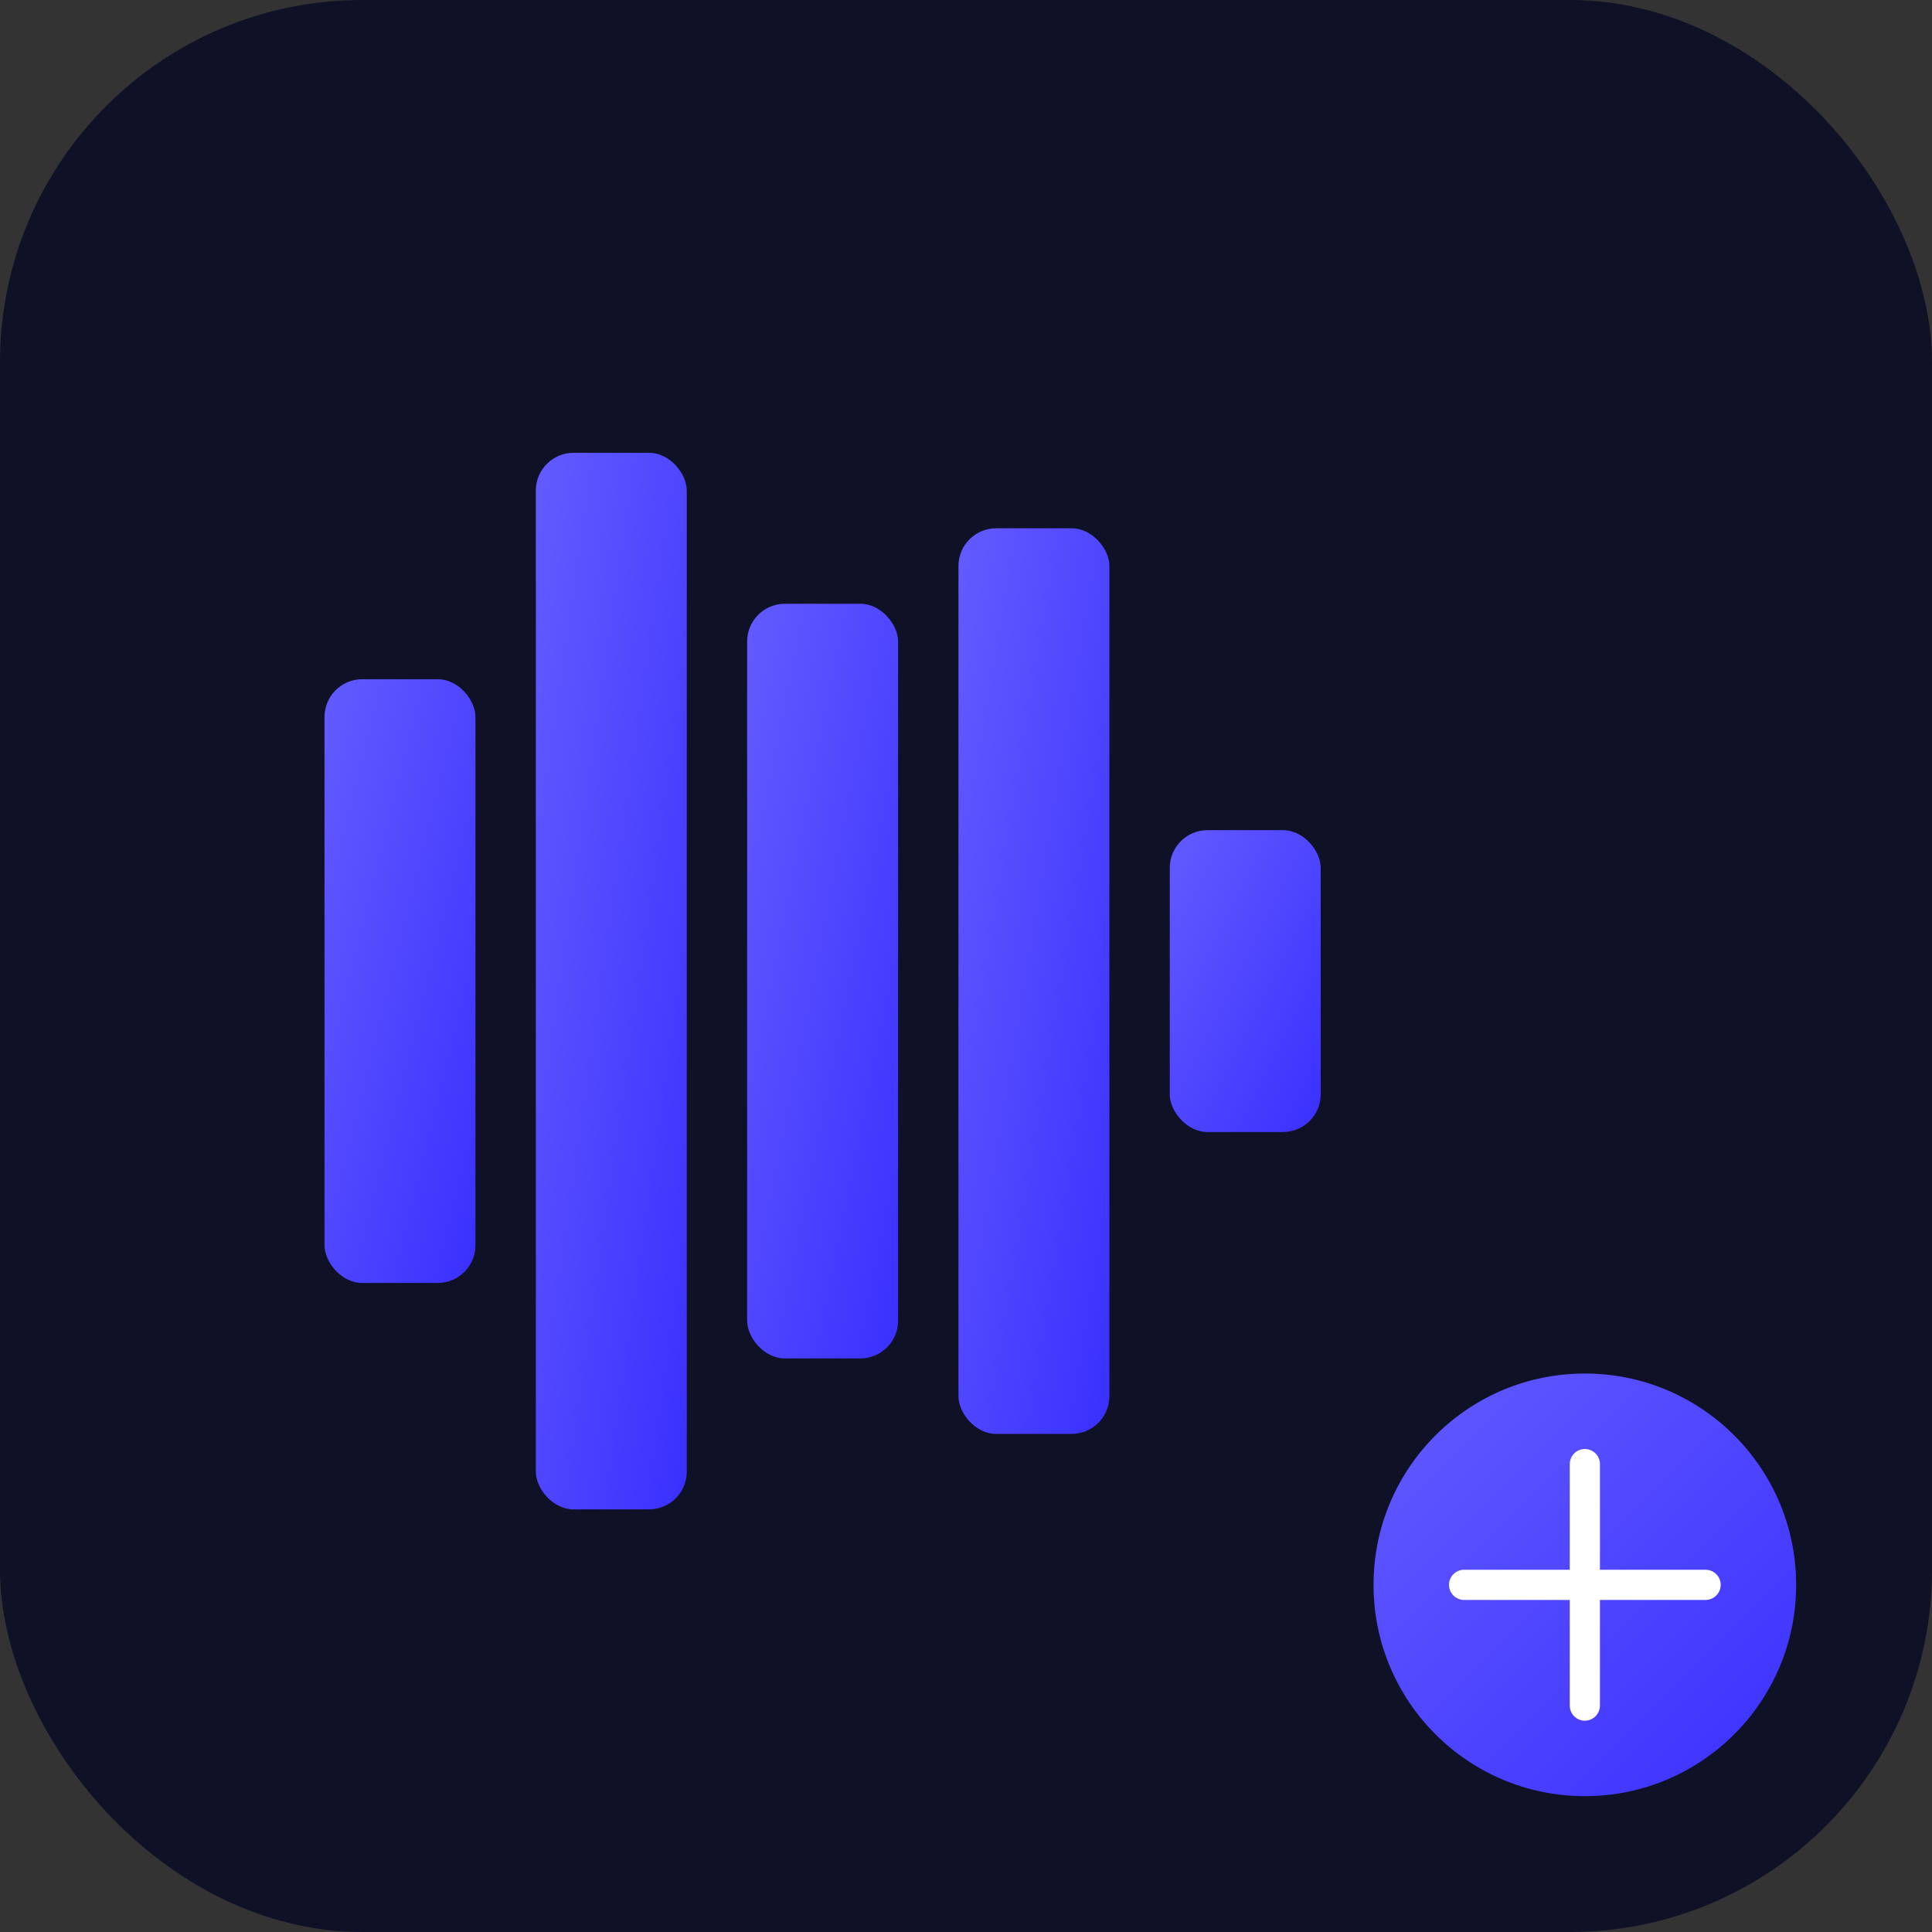 <svg width="512" height="512" viewBox="0 0 512 512" xmlns="http://www.w3.org/2000/svg">
  <rect x="0" y="0" width="512" height="512" fill="#333333" stroke="none"/>
  <defs>
    <linearGradient id="g" x1="0" x2="1" y1="0" y2="1">
      <stop offset="0" stop-color="#635BFF"/>
      <stop offset="1" stop-color="#3A30FF"/>
    </linearGradient>
  </defs>
  <rect rx="96" ry="96" width="512" height="512" fill="#0f1126"/>
  <g transform="translate(86,120)">
    <rect x="0" y="60" width="40" height="160" rx="10" fill="url(#g)"/>
    <rect x="56" y="0" width="40" height="280" rx="10" fill="url(#g)"/>
    <rect x="112" y="40" width="40" height="200" rx="10" fill="url(#g)"/>
    <rect x="168" y="20" width="40" height="240" rx="10" fill="url(#g)"/>
    <rect x="224" y="100" width="40" height="80" rx="10" fill="url(#g)"/>
  </g>
  <circle cx="420" cy="420" r="56" fill="url(#g)"/>
  <path d="M420 388v64M388 420h64" stroke="#fff" stroke-width="8" stroke-linecap="round"/>
</svg>
